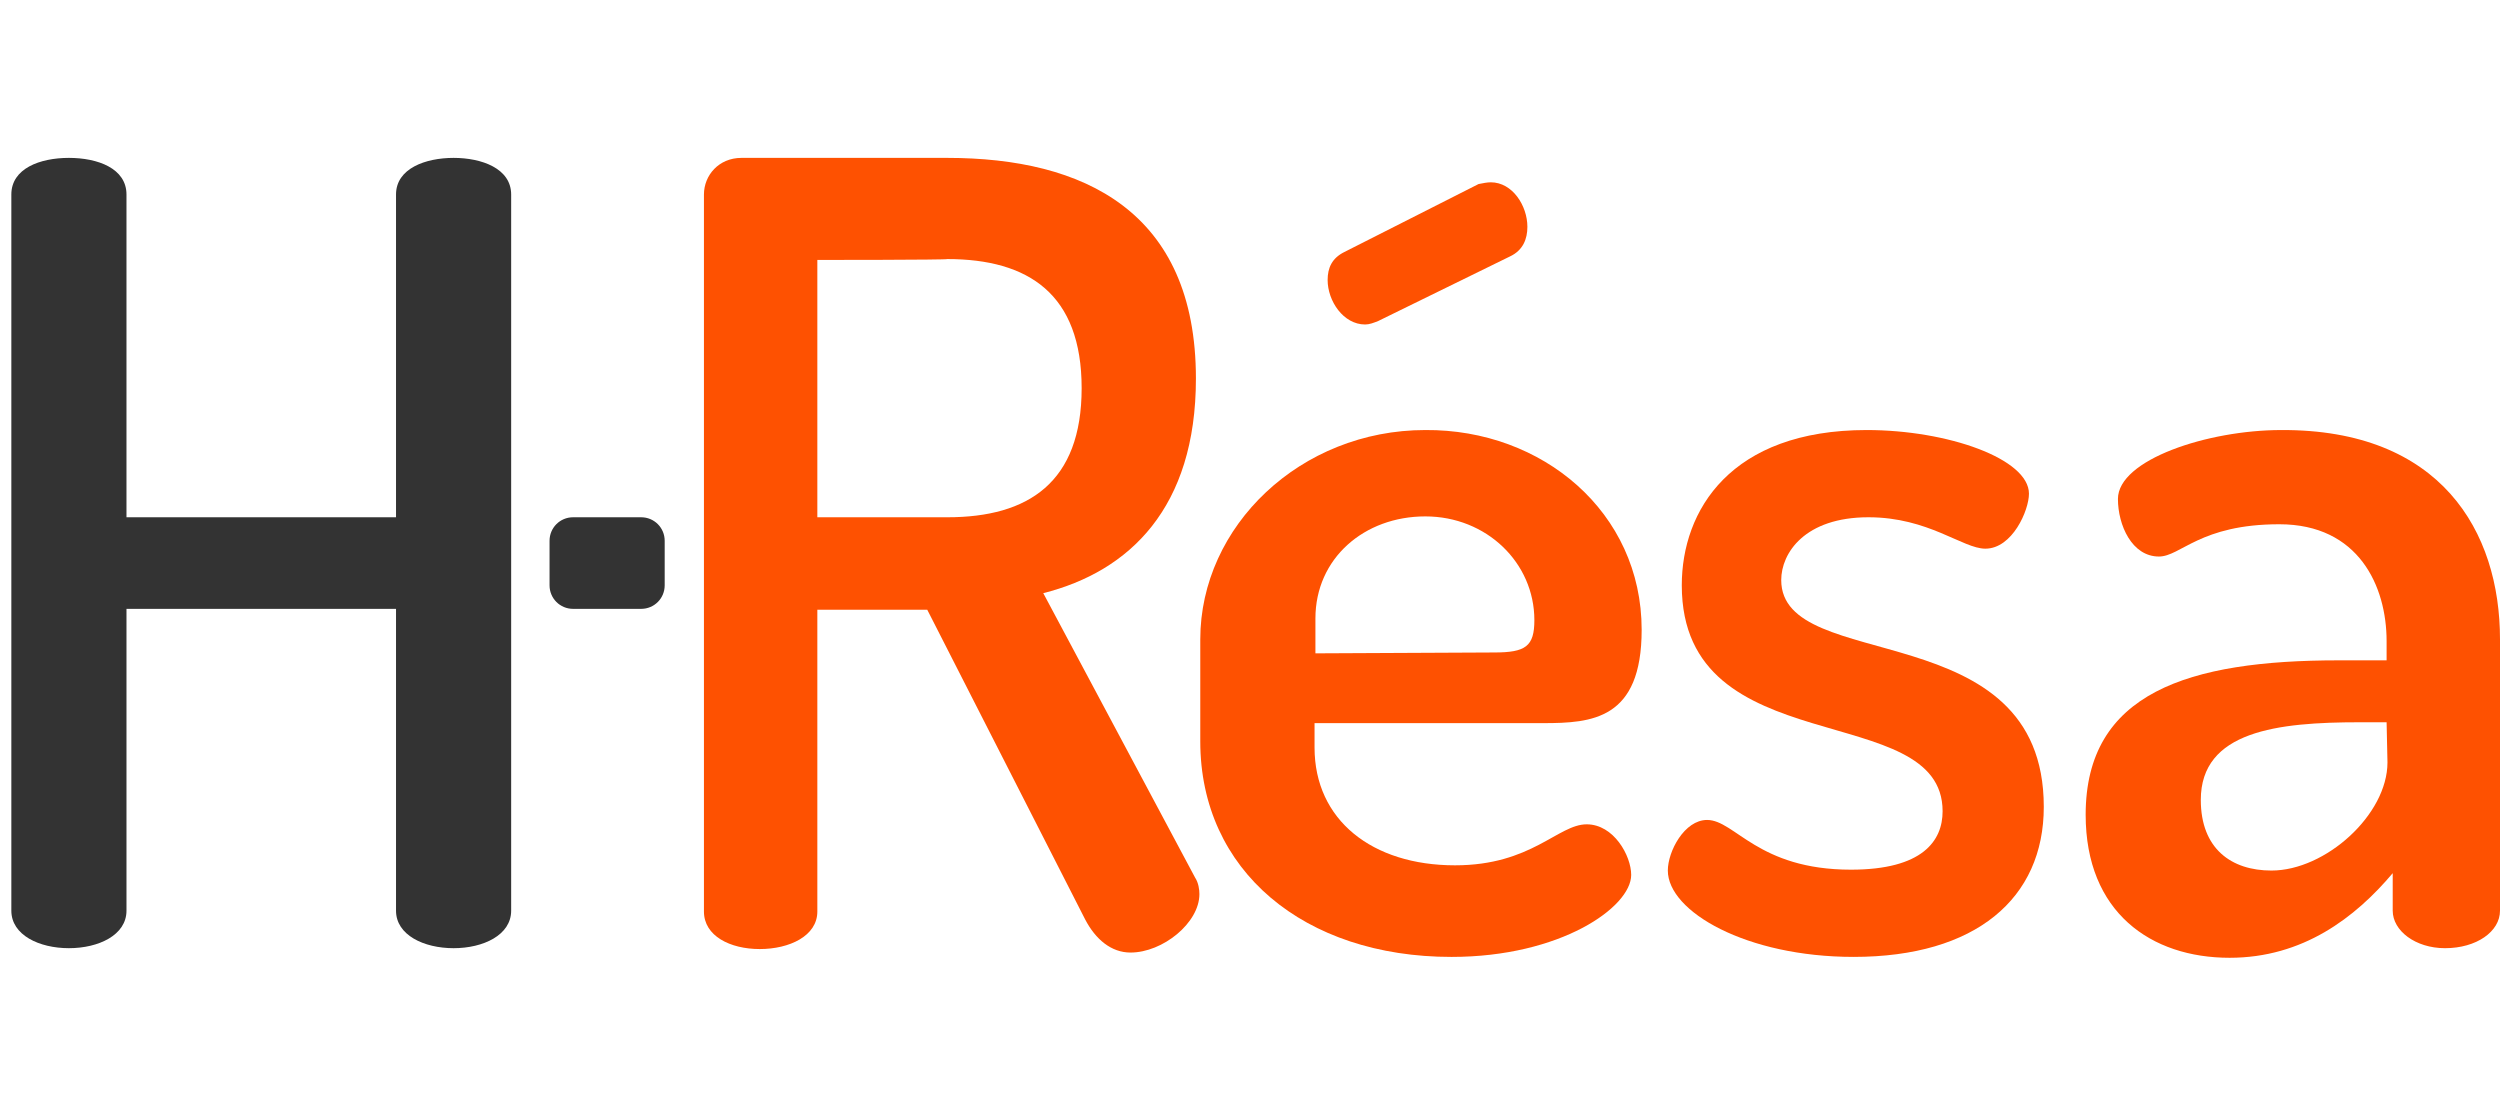 <?xml version="1.0" encoding="utf-8"?>
<!-- Generator: Adobe Illustrator 26.5.0, SVG Export Plug-In . SVG Version: 6.00 Build 0)  -->
<svg version="1.1" id="Calque_1" xmlns="http://www.w3.org/2000/svg" xmlns:xlink="http://www.w3.org/1999/xlink" x="0px" y="0px"
	 viewBox="0 0 286.6 127.7" style="enable-background:new 0 0 286.6 127.7;" xml:space="preserve">
<style type="text/css">
	.st0{fill:#333333;}
	.st1{fill:#FE5101;}
</style>
<g>
	<path class="st0" d="M45.4,69.8H14.5v34.6c0,2.8-3.2,4.3-6.6,4.3s-6.6-1.5-6.6-4.3V22.3c0-3,3.3-4.2,6.6-4.2s6.6,1.2,6.6,4.2v37
		h30.9v-37c0-3,3.4-4.2,6.6-4.2s6.6,1.2,6.6,4.2v82.1c0,2.8-3.2,4.3-6.6,4.3s-6.6-1.5-6.6-4.3V69.8L45.4,69.8z"/>
	<path class="st1" d="M80.7,22.3c0-2.2,1.7-4.2,4.3-4.2h23.6c15.6,0,28.5,6.1,28.5,25.3c0,14.8-7.6,22.1-17.5,24.6l17.4,32.6
		c0.4,0.6,0.5,1.4,0.5,1.9c0,3.3-4.2,6.7-7.9,6.7c-2.2,0-4-1.5-5.2-3.8l-18.1-35.5H93.7v34.6c0,2.8-3.2,4.3-6.6,4.3
		s-6.4-1.5-6.4-4.3L80.7,22.3L80.7,22.3z M93.7,29.8v29.5h14.9c9.3,0,15.4-4,15.4-14.8s-6.1-14.8-15.4-14.8
		C108.6,29.8,93.7,29.8,93.7,29.8z"/>
	<path class="st1" d="M188.2,72.2c0,10.3-5.7,10.7-11.3,10.7h-26.2v2.8c0,8.3,6.6,13.5,16.1,13.5c8.8,0,11.8-4.7,15.1-4.7
		c3.1,0,5.1,3.6,5.1,5.8c0,3.7-8.1,9.4-20.6,9.4c-16.9,0-28.8-9.9-28.8-24.7V73.3c0-13,11.5-24,25.8-24
		C176.8,49.2,188.2,58.7,188.2,72.2L188.2,72.2z M171.3,74.8c3.6,0,4.6-0.7,4.6-3.7c0-6.6-5.5-11.9-12.5-11.9s-12.6,4.8-12.6,11.7v4
		L171.3,74.8L171.3,74.8z M158,36.8c-0.5,0.2-1,0.4-1.5,0.4c-2.5,0-4.3-2.7-4.3-5.1c0-1.4,0.5-2.5,1.9-3.2l15.4-7.8
		c0.5-0.1,1-0.2,1.4-0.2c2.5,0,4.2,2.7,4.2,5.1c0,1.4-0.5,2.7-2,3.4L158,36.8L158,36.8z"/>
	<path class="st1" d="M222.7,93c0-13-29.9-5.3-29.9-25.9c0-8.6,5.6-17.8,21.2-17.8c9.3,0,18.6,3.3,18.6,7.3c0,1.9-1.9,6.3-5,6.3
		c-2.6,0-6.5-3.6-13.4-3.6c-7.3,0-10,4.1-10,7.2c0,10.9,30.1,3.7,30.1,26c0,10.5-7.8,17.2-21.8,17.2c-12.3,0-21.3-5.2-21.3-9.9
		c0-2.2,1.9-5.8,4.5-5.8c3.2,0,5.8,5.7,16.5,5.7C220.4,99.7,222.7,96.4,222.7,93L222.7,93z"/>
	<path class="st1" d="M286.6,73.3v31.1c0,2.4-2.7,4.3-6.3,4.3c-3.4,0-6-2-6-4.3v-4.3c-4.3,5.1-10.3,9.7-18.7,9.7
		c-9,0-16.5-5.2-16.5-16.4c0-14,11.8-17.7,29-17.7h5.5v-2.2c0-6.3-3.2-13.4-12.3-13.4c-9.1,0-11.3,3.7-13.8,3.7
		c-3.1,0-4.7-3.6-4.7-6.6c0-4.5,10.3-7.9,18.7-7.9C279.8,49.2,286.6,60.9,286.6,73.3L286.6,73.3z M273.6,82.8h-3.1
		c-9.4,0-18.2,1-18.2,8.9c0,5.6,3.5,8.1,8.1,8.1c6.2,0,13.3-6.4,13.3-12.4L273.6,82.8L273.6,82.8z"/>
</g>
<path class="st0" d="M65.7,59.3h7.8c1.5,0,2.7,1.2,2.7,2.7v5.1c0,1.5-1.2,2.7-2.7,2.7h-7.8c-1.5,0-2.7-1.2-2.7-2.7V62
	C63,60.5,64.2,59.3,65.7,59.3z"/>
</svg>
